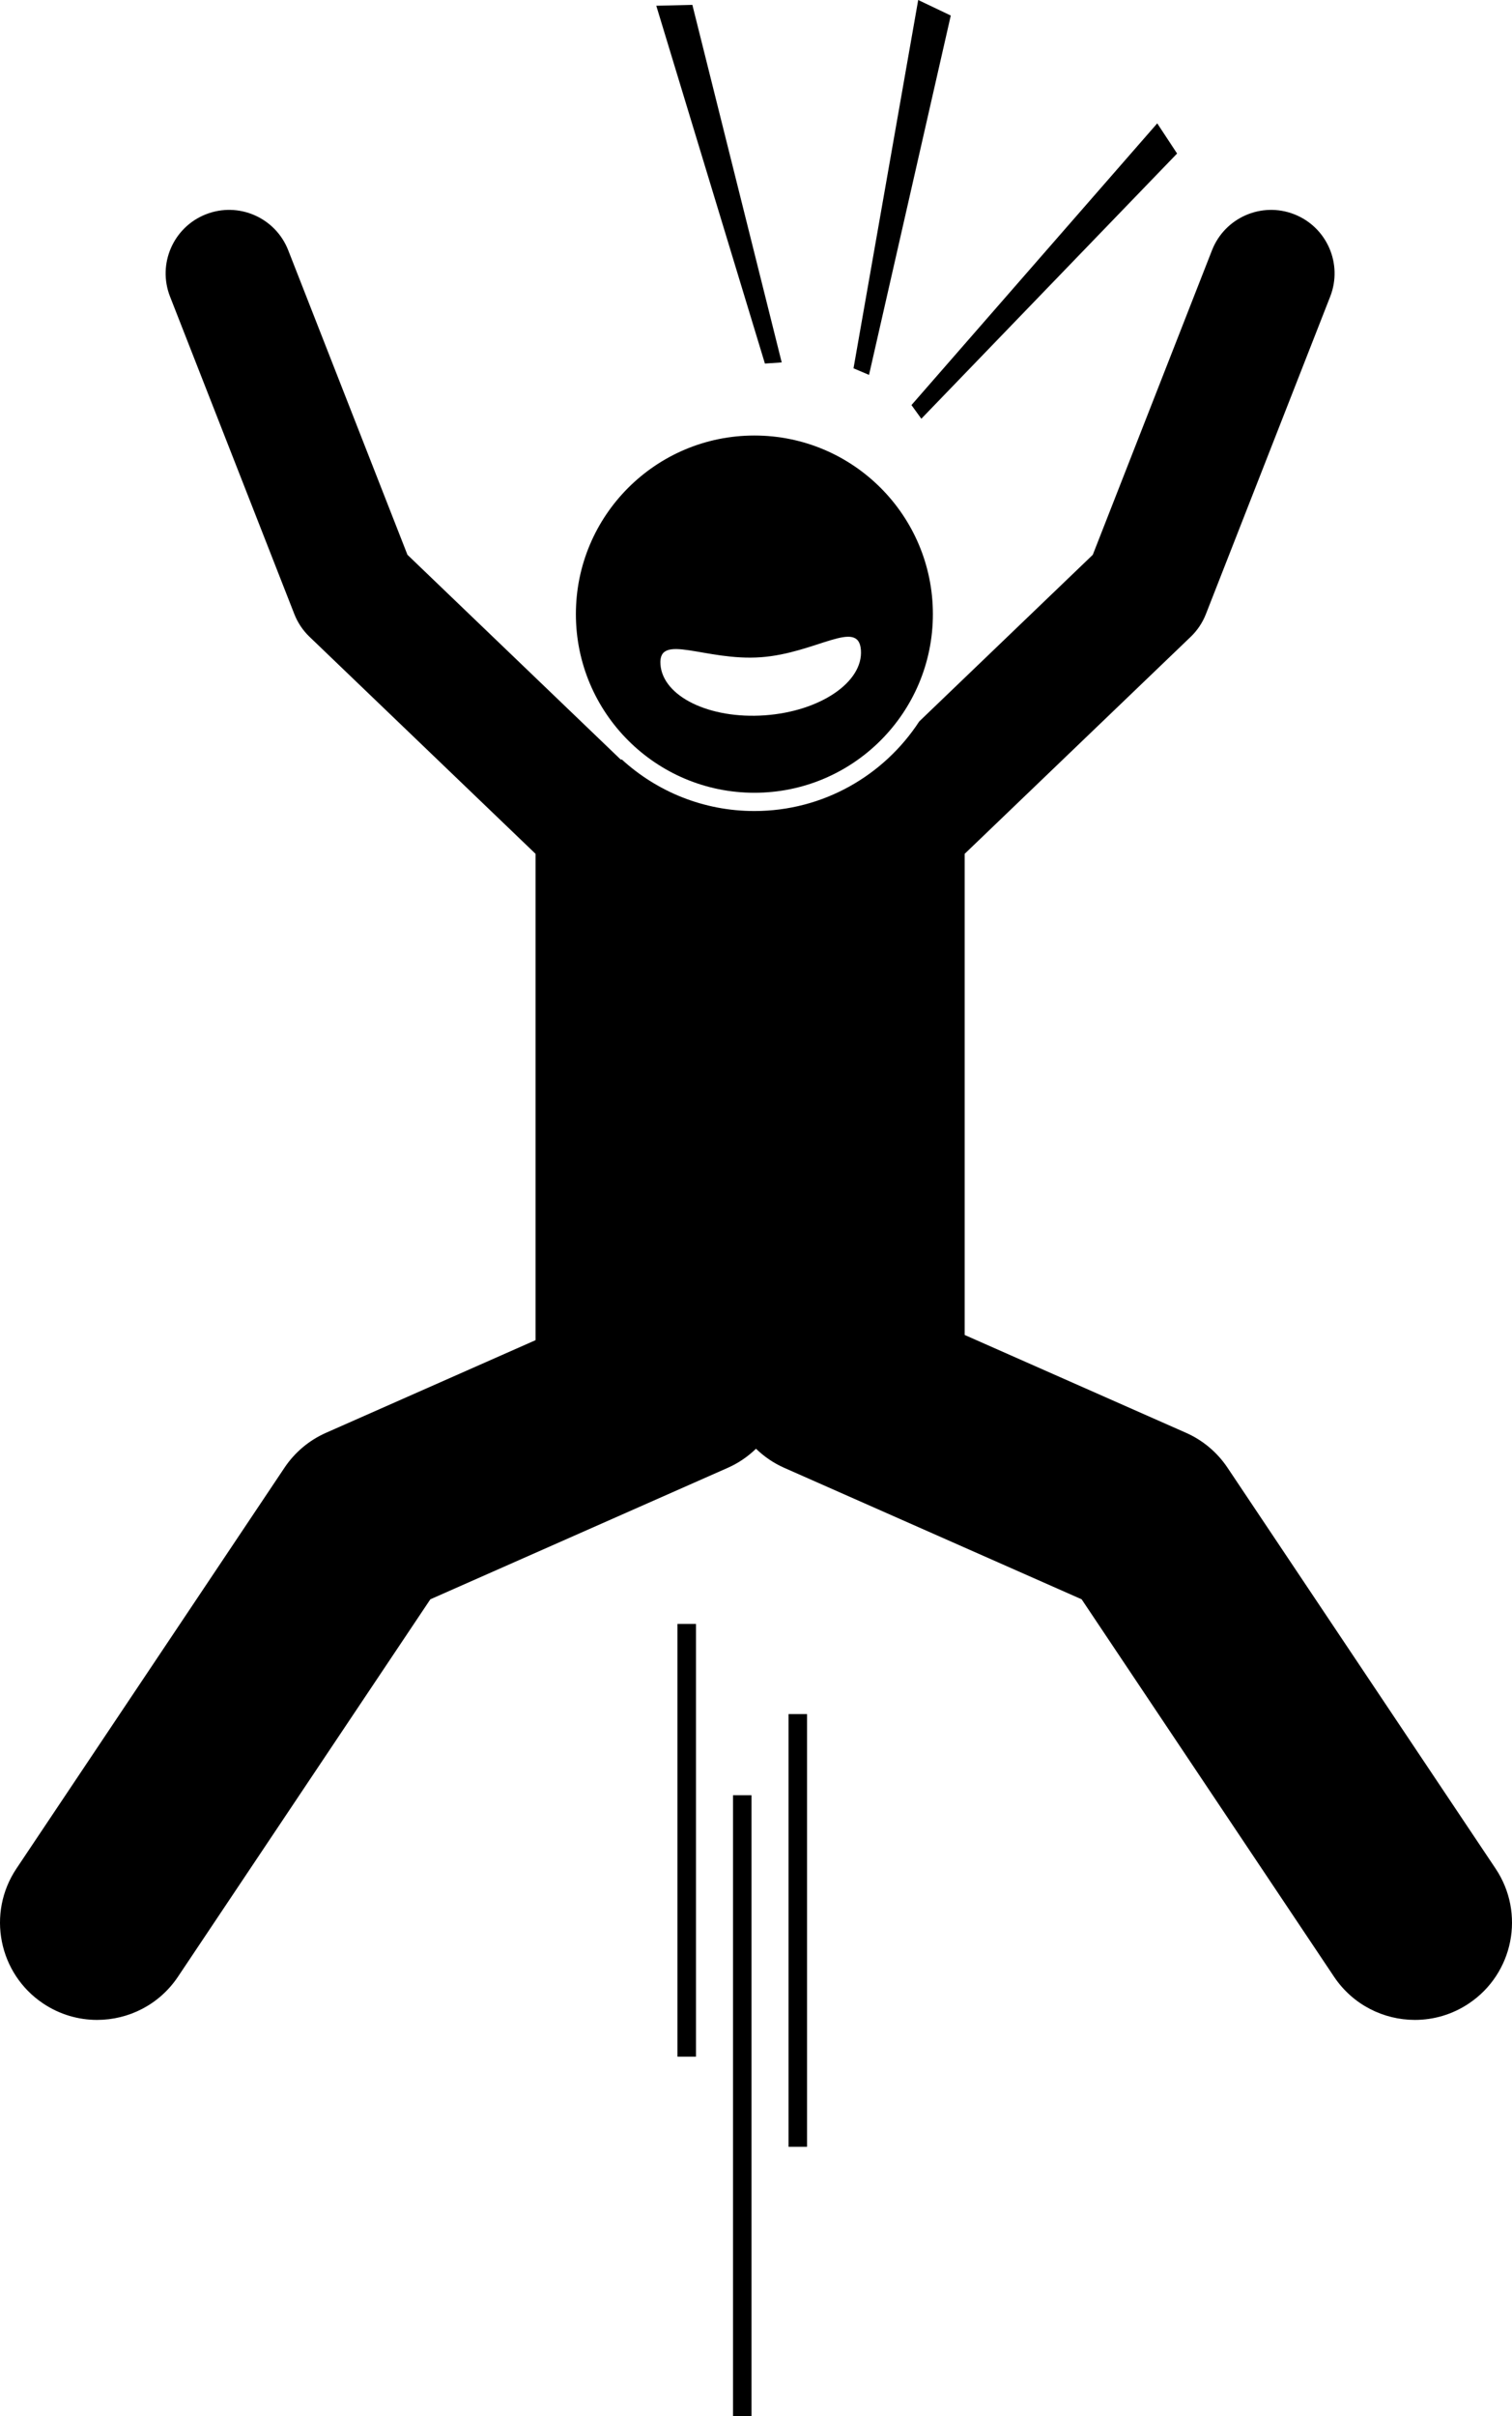 <?xml version="1.0" encoding="utf-8"?>
<!-- Generator: Adobe Illustrator 23.0.2, SVG Export Plug-In . SVG Version: 6.00 Build 0)  -->
<svg version="1.1" id="Layer_1" xmlns="http://www.w3.org/2000/svg" xmlns:xlink="http://www.w3.org/1999/xlink" x="0px" y="0px"
	 viewBox="0 0 190.589 304.353" enable-background="new 0 0 190.589 304.353" xml:space="preserve">
<g>
	<path d="M178.35,254.439c2.342,0,4.709-0.67,6.801-2.07c5.623-3.763,7.131-11.371,3.368-16.993l-33.794-50.5
		c-1.292-1.931-3.106-3.454-5.231-4.393l-27.895-12.322v-60.608l28.494-27.34c0.836-0.802,1.487-1.776,1.91-2.854
		l15.67-40c1.611-4.114-0.417-8.755-4.531-10.367c-4.111-1.611-8.755,0.416-10.367,4.531l-15.028,38.363
		l-21.876,20.99c-4.429,6.788-12.086,11.286-20.779,11.286c-6.429,0-12.293-2.46-16.704-6.486h-0.15
		l-26.878-25.79L36.33,31.522c-1.611-4.114-6.253-6.143-10.367-4.531c-4.114,1.611-6.143,6.253-4.531,10.367
		l15.67,40c0.423,1.079,1.074,2.053,1.91,2.854l28.494,27.341v61.263L41.095,180.483
		c-2.125,0.939-3.939,2.462-5.231,4.393l-33.793,50.5c-3.763,5.622-2.255,13.23,3.368,16.993
		c2.092,1.4,4.46,2.07,6.801,2.07c3.951,0,7.83-1.908,10.192-5.439l31.815-47.544l37.496-16.564
		c1.358-0.6,2.542-1.426,3.551-2.4c1.009,0.974,2.193,1.8,3.551,2.4l37.496,16.564l31.816,47.544
		C170.52,252.531,174.399,254.439,178.35,254.439z"/>
	<path d="M117.591,77.361c0-12.426-10.072-22.5-22.5-22.5c-12.426,0-22.5,10.074-22.5,22.5c0,12.427,10.074,22.5,22.5,22.5
		C107.519,99.861,117.591,89.788,117.591,77.361z M95.884,82.791c6.979-0.497,12.347-4.94,12.636-0.901
		c0.287,4.04-5.137,7.718-12.114,8.216c-6.979,0.497-12.869-2.376-13.156-6.415
		C82.961,79.65,88.907,83.288,95.884,82.791z"/>
	<rect x="85.395" y="204.561" width="2.333" height="54.509"/>
	<rect x="99.395" y="215.917" width="2.333" height="54.509"/>
	<rect x="92.395" y="226.138" width="2.333" height="78.215"/>
	<polygon points="119.846,1.957 115.74,0 107.586,46.395 109.541,47.224 	"/>
	<polygon points="114.891,51.025 116.135,52.746 148.373,19.339 145.871,15.539 	"/>
	<polygon points="82.725,0.724 96.418,45.796 98.535,45.652 87.273,0.614 	"/>
</g>
</svg>
